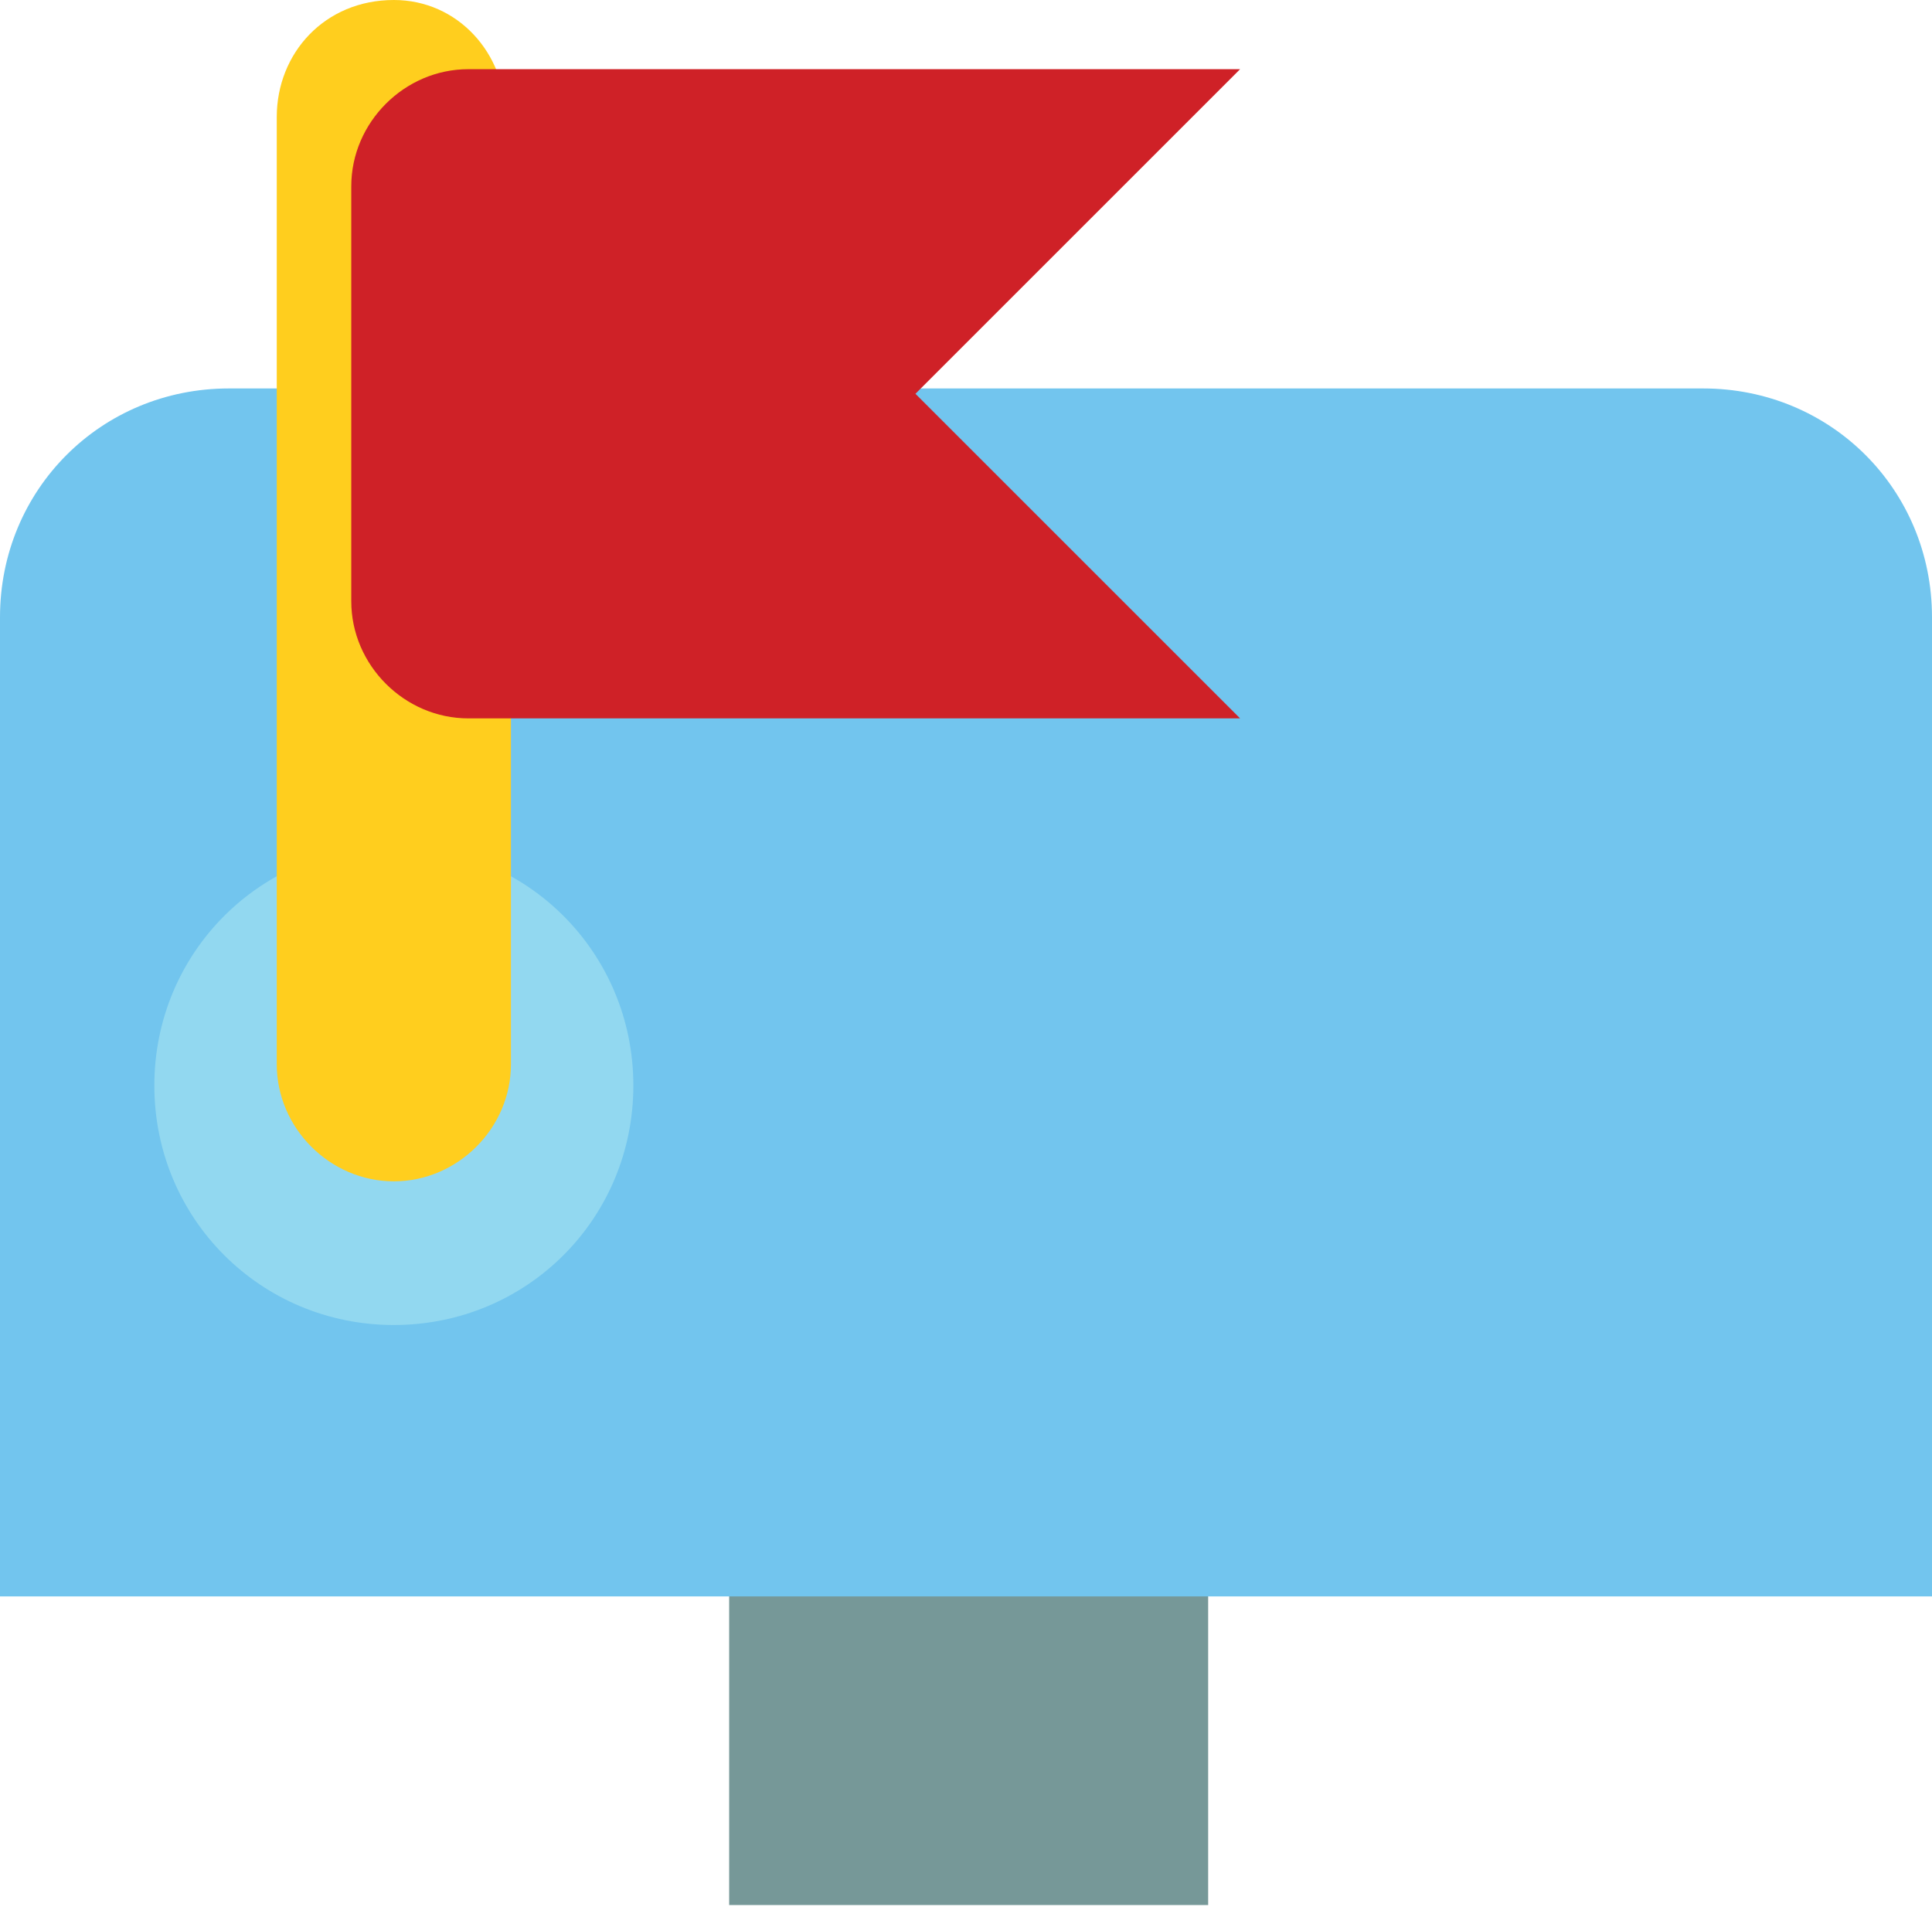 <?xml version="1.0" encoding="utf-8"?>
<!-- Generator: Adobe Illustrator 18.1.0, SVG Export Plug-In . SVG Version: 6.00 Build 0)  -->
<svg version="1.1" id="Layer_1" xmlns="http://www.w3.org/2000/svg" xmlns:xlink="http://www.w3.org/1999/xlink" x="0px" y="0px"
	 viewBox="0 0 36.3 35.9" enable-background="new 0 0 36.3 35.9" xml:space="preserve">
<g>
	<rect x="13.7" y="28.7" fill="#769898" width="9" height="7.1"/>
	<path fill="#72C5EE" d="M36.3,30H0V11.6c0-2.4,1.9-4.3,4.3-4.3H32c2.4,0,4.3,1.9,4.3,4.3V30z"/>
	<path fill="#92D8F0" d="M7.4,15.9c-2.5,0-4.5,2-4.5,4.5s2,4.5,4.5,4.5c2.5,0,4.5-2,4.5-4.5S9.9,15.9,7.4,15.9"/>
	<path fill="#FFCE1E" d="M9.5,2.2C9.5,1,8.6,0,7.4,0C6.1,0,5.2,1,5.2,2.2V20c0,1.2,1,2.2,2.2,2.2c1.2,0,2.2-1,2.2-2.2V2.2z"/>
	<path fill="#CF2127" d="M23.3,1.3H8.8c-1.2,0-2.2,1-2.2,2.2v7.8c0,1.2,1,2.2,2.2,2.2h14.5l-6.1-6.1L23.3,1.3z"/>
</g>
</svg>
